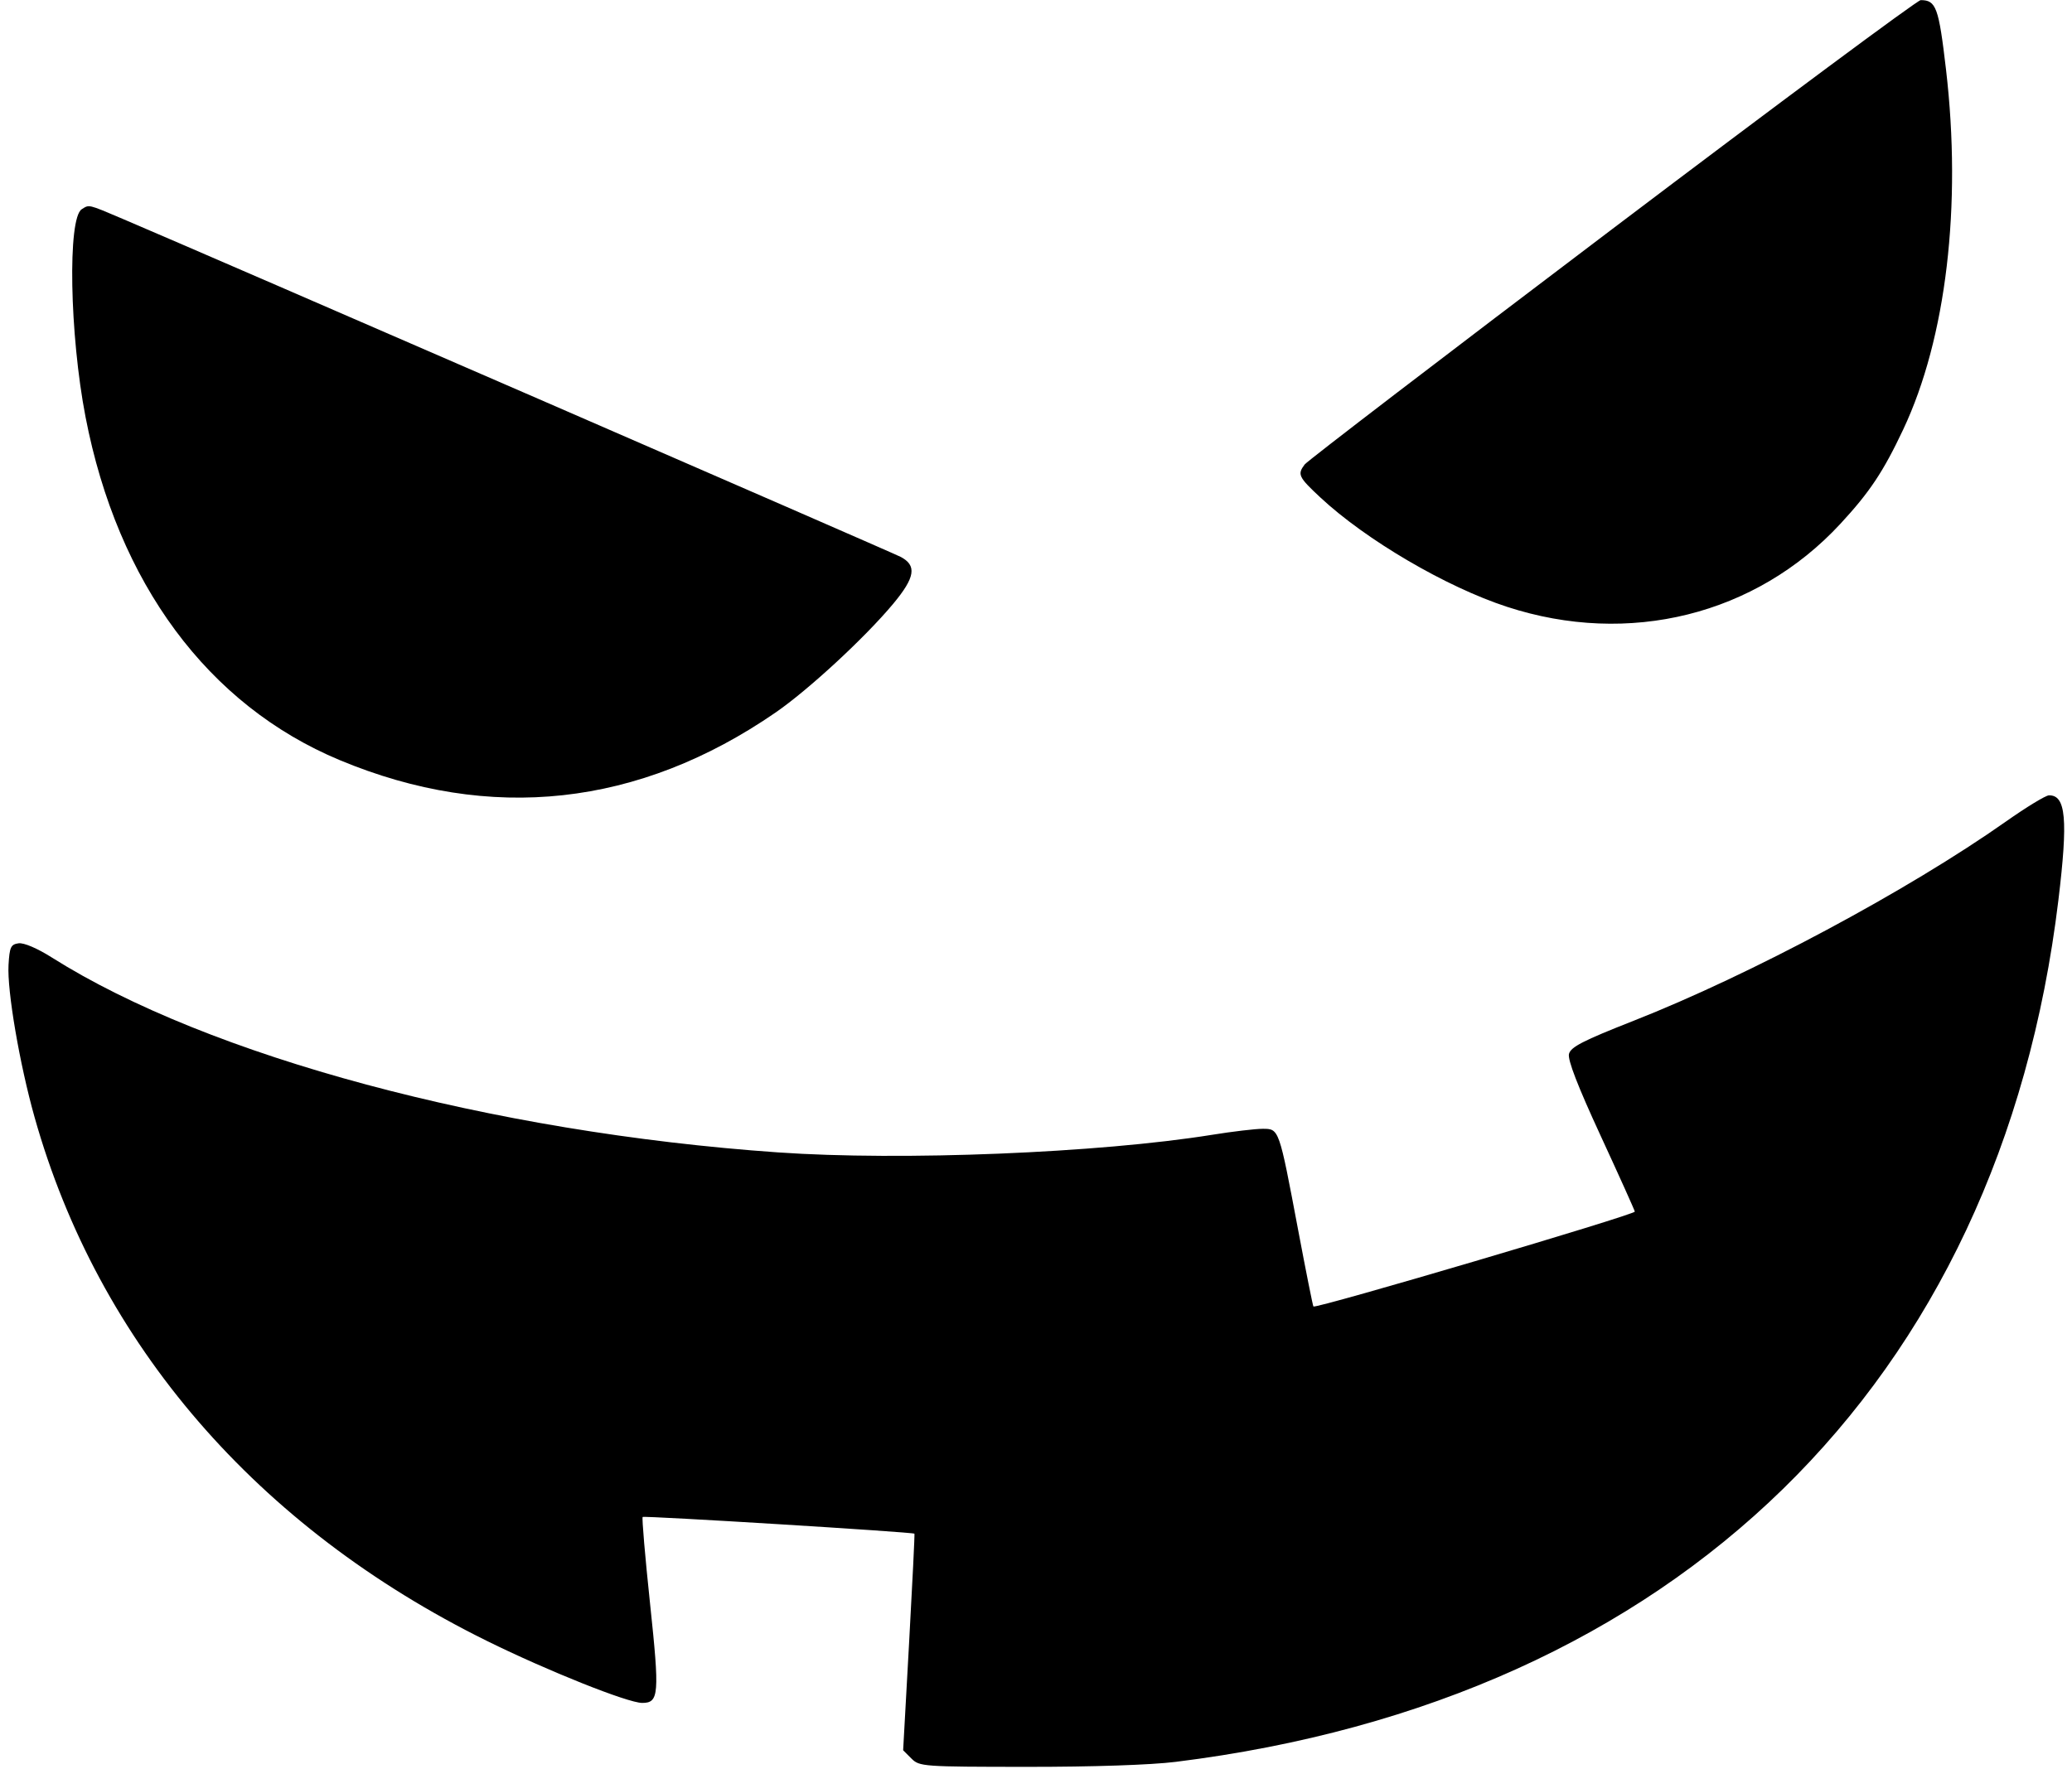 <svg xmlns="http://www.w3.org/2000/svg" width="534" height="456" viewBox="0 0 534 456" version="1.1">
	<path d="M 415.500 59.056 C 372.600 91.518, 336.938 118.821, 336.250 119.730 C 334.313 122.290, 334.635 122.971, 340.250 128.210 C 352.026 139.197, 372.681 151.305, 388.405 156.437 C 419.815 166.691, 452.542 158.544, 474.286 135.058 C 481.858 126.879, 485.374 121.598, 490.519 110.678 C 501.583 87.193, 505.637 53.028, 501.527 17.896 C 499.655 1.891, 498.974 0.027, 495 0.033 C 494.175 0.034, 458.400 26.595, 415.500 59.056 M 21.067 53.937 C 17.389 56.265, 17.933 86.189, 22.040 107.471 C 30.310 150.322, 53.615 181.797, 87.556 195.953 C 126.388 212.150, 164.676 207.962, 199.906 183.667 C 208.363 177.835, 222.910 164.386, 230.159 155.698 C 235.878 148.843, 236.362 145.756, 232.065 143.534 C 229.521 142.218, 53.270 65.624, 31.530 56.386 C 22.617 52.599, 23.029 52.696, 21.067 53.937 M 517.005 211.761 C 491.685 229.597, 451.198 251.272, 421.015 263.149 C 407.973 268.281, 404.811 269.904, 404.361 271.697 C 403.984 273.198, 406.597 279.958, 412.481 292.705 C 417.252 303.042, 421.233 311.877, 421.328 312.338 C 421.489 313.122, 339.095 337.459, 338.497 336.803 C 338.345 336.636, 336.566 327.725, 334.544 317 C 329.607 290.819, 329.671 291, 325.412 291 C 323.523 291, 317.683 291.691, 312.432 292.536 C 283.226 297.236, 232.325 299.302, 200.500 297.079 C 126.682 291.924, 53.731 272.334, 13.329 246.818 C 9.578 244.449, 6.137 242.984, 4.776 243.177 C 2.784 243.460, 2.462 244.157, 2.197 248.767 C 1.816 255.400, 5.046 274.289, 8.907 288 C 25.365 346.450, 66.221 393.763, 125.500 423.022 C 141.147 430.745, 161.817 439, 165.509 439 C 169.840 439, 170.013 436.822, 167.538 413.445 C 166.261 401.375, 165.400 391.304, 165.627 391.064 C 165.972 390.698, 235.157 394.953, 235.672 395.372 C 235.767 395.449, 235.151 408.042, 234.302 423.358 L 232.759 451.204 234.890 453.334 C 236.960 455.405, 237.800 455.465, 264.760 455.482 C 281.643 455.493, 296.610 454.990, 303 454.196 C 432.041 438.170, 515.459 356.707, 530.496 232.030 C 533.006 211.216, 532.437 204.934, 528.050 205.036 C 527.197 205.056, 522.227 208.082, 517.005 211.761" stroke="none" fill="black" fill-rule="evenodd"/>
</svg>
